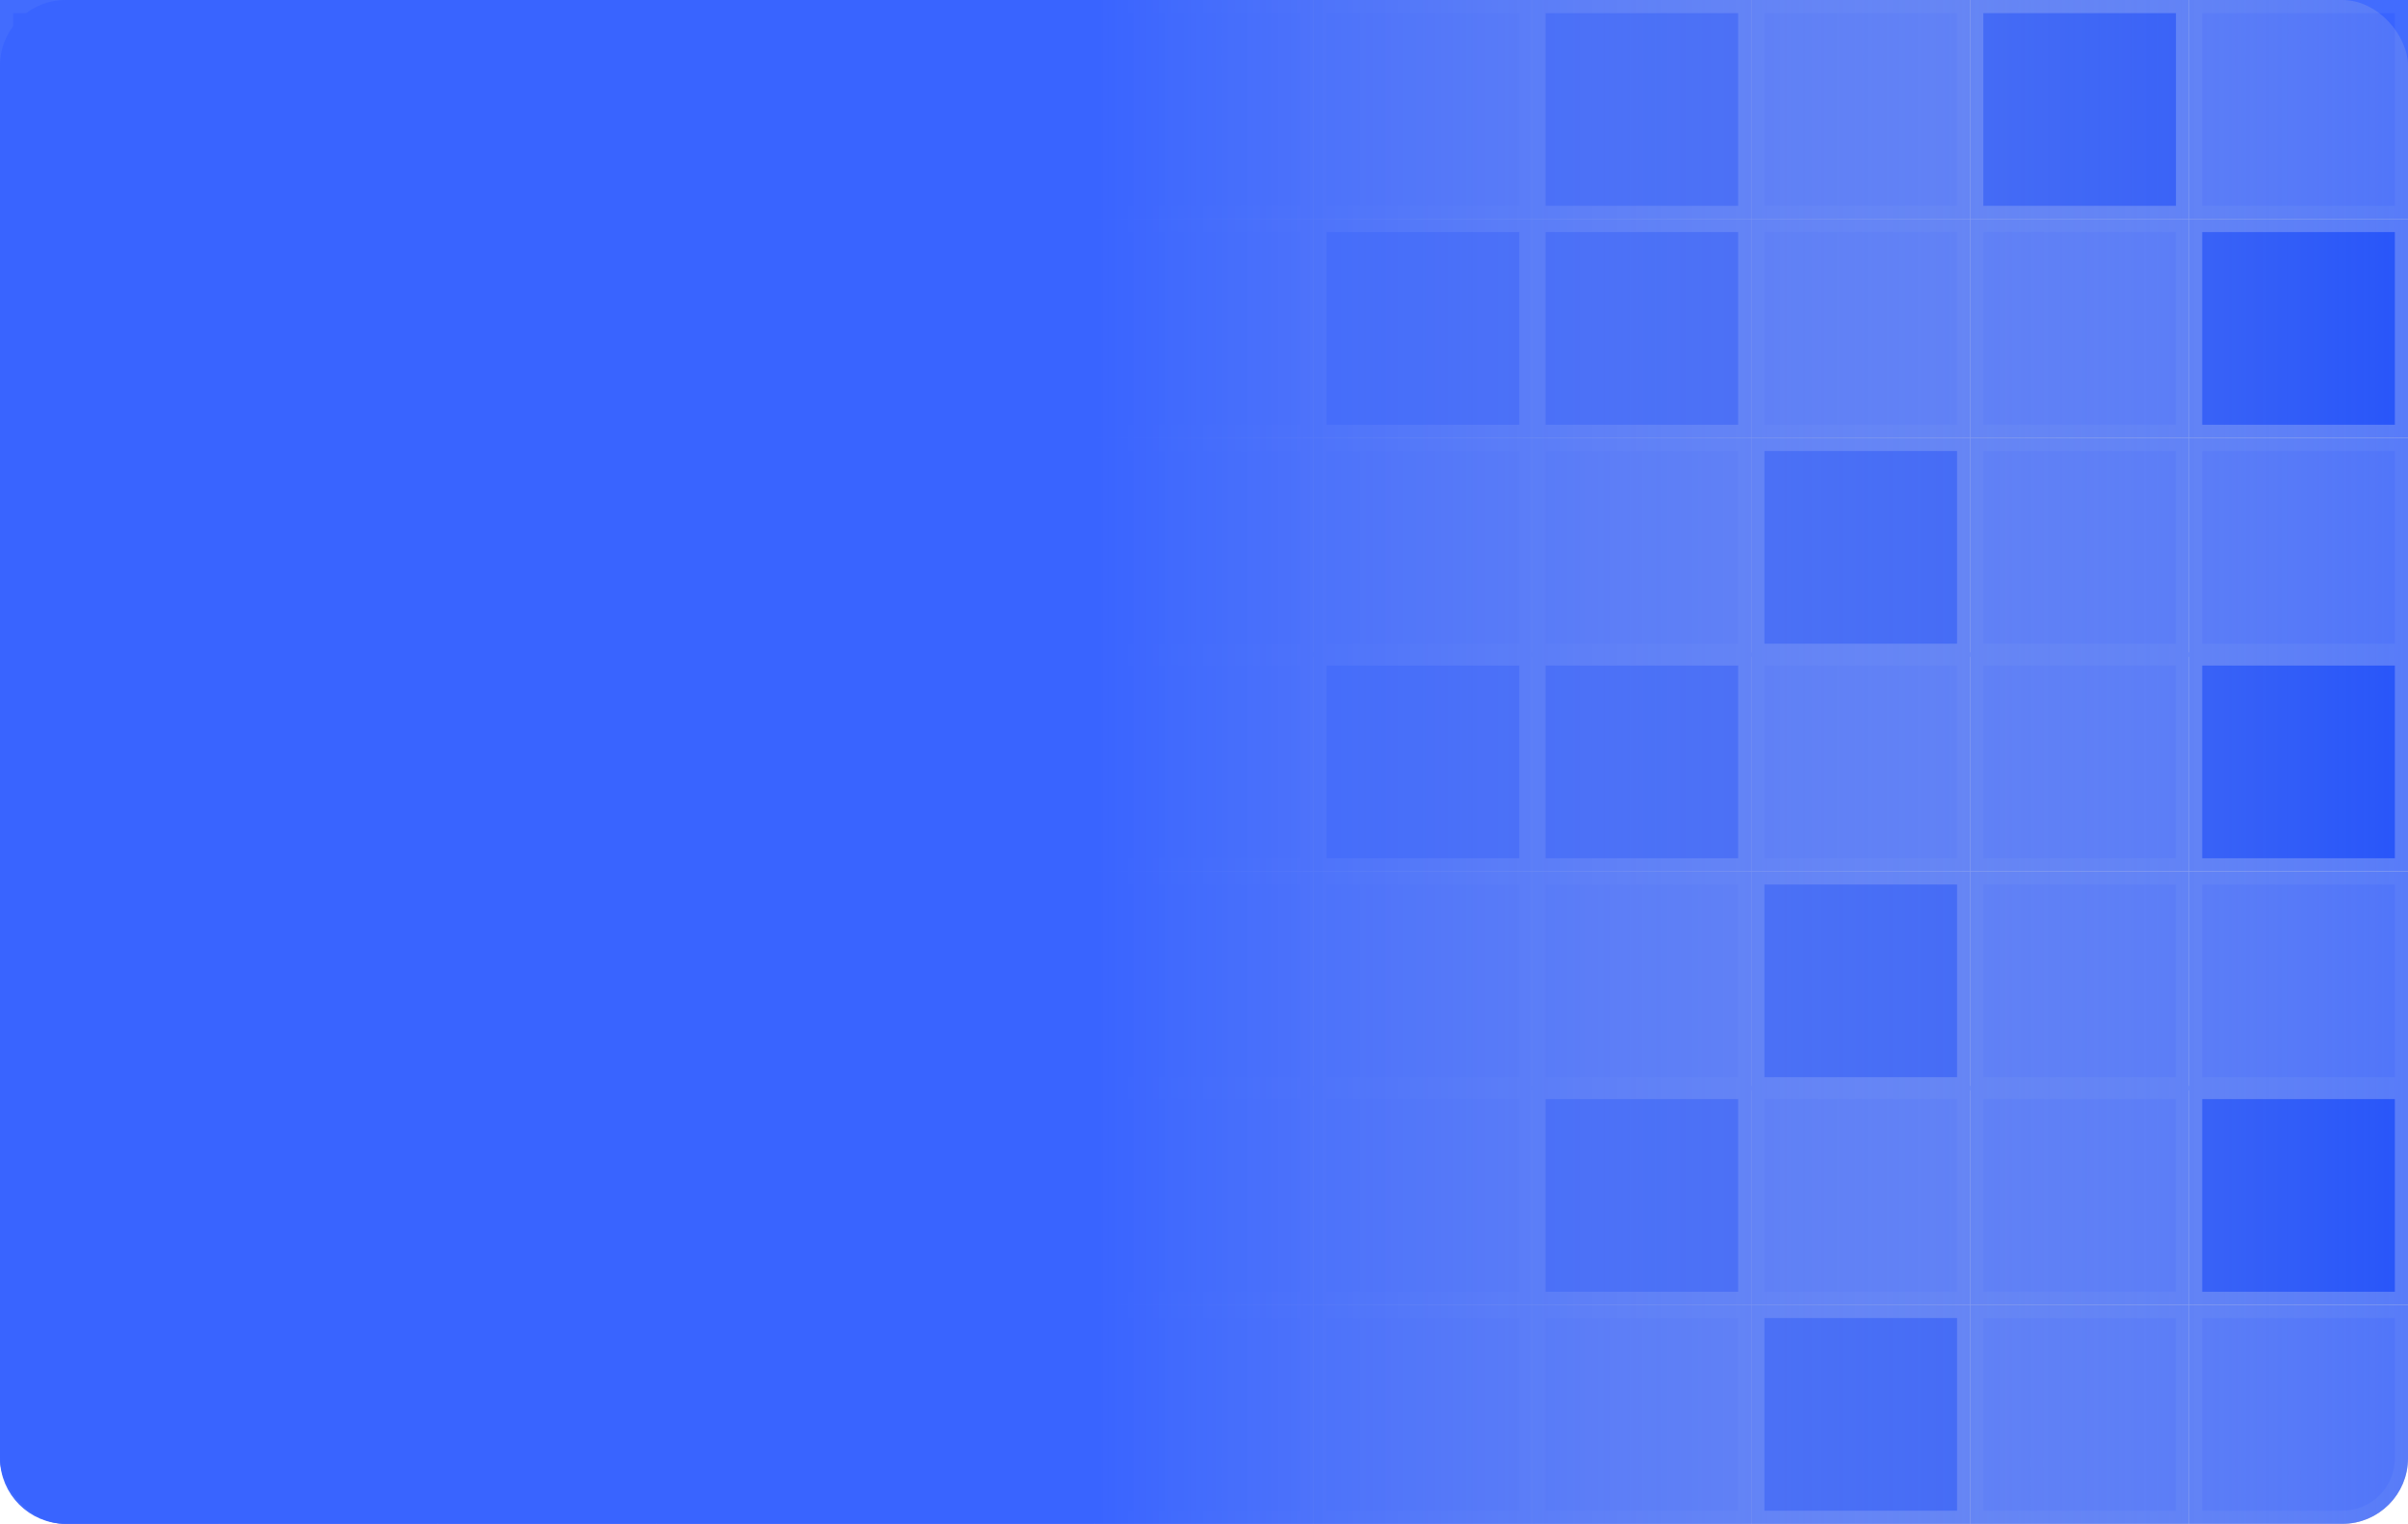 <svg width="550" height="348" viewBox="0 0 550 348" fill="none" xmlns="http://www.w3.org/2000/svg">
    <rect width="550" height="348" rx="15" fill="#D9D9D9" />
    <rect x="1.5" y="51.5" width="47" height="47" fill="#3964FF" stroke="#426CFE"
        stroke-width="3" />
    <rect x="101.5" y="51.5" width="47" height="47" fill="#3964FF" stroke="#426CFE"
        stroke-width="3" />
    <rect x="51.5" y="51.5" width="47" height="47" fill="#3964FF" stroke="#426CFE"
        stroke-width="3" />
    <rect x="151.5" y="51.5" width="47" height="47" fill="#3964FF" stroke="#426CFE"
        stroke-width="3" />
    <rect x="251.5" y="51.5" width="47" height="47" fill="#3964FF" stroke="#426CFE"
        stroke-width="3" />
    <rect x="201.5" y="51.5" width="47" height="47" fill="#3964FF" stroke="#426CFE"
        stroke-width="3" />
    <rect x="301.5" y="51.5" width="47" height="47" fill="#073DFF" stroke="#426CFE"
        stroke-width="3" />
    <rect x="401.5" y="51.5" width="47" height="47" fill="#3964FF" stroke="#426CFE"
        stroke-width="3" />
    <rect x="351.5" y="51.5" width="47" height="47" fill="#073DFF" stroke="#426CFE"
        stroke-width="3" />
    <rect x="451.5" y="51.5" width="47" height="47" fill="#3964FF" stroke="#426CFE"
        stroke-width="3" />
    <rect x="501.5" y="51.5" width="47" height="47" fill="#073DFF" stroke="#426CFE"
        stroke-width="3" />
    <path d="M1.5 101.5H48.5V148.5H1.5V101.5Z" fill="#3964FF" stroke="#426CFE" stroke-width="3" />
    <rect x="101.5" y="101.5" width="47" height="47" fill="#3964FF" stroke="#426CFE"
        stroke-width="3" />
    <rect x="51.5" y="101.5" width="47" height="47" fill="#3964FF" stroke="#426CFE"
        stroke-width="3" />
    <rect x="151.5" y="101.5" width="47" height="47" fill="#3964FF" stroke="#426CFE"
        stroke-width="3" />
    <rect x="251.5" y="101.5" width="47" height="47" fill="#3964FF" stroke="#426CFE"
        stroke-width="3" />
    <rect x="201.5" y="101.5" width="47" height="47" fill="#3964FF" stroke="#426CFE"
        stroke-width="3" />
    <rect x="301.5" y="101.5" width="47" height="47" fill="#3964FF" stroke="#426CFE"
        stroke-width="3" />
    <rect x="401.5" y="101.5" width="47" height="47" fill="#073DFF" stroke="#426CFE"
        stroke-width="3" />
    <rect x="351.5" y="101.5" width="47" height="47" fill="#3964FF" stroke="#426CFE"
        stroke-width="3" />
    <rect x="451.5" y="101.5" width="47" height="47" fill="#3964FF" stroke="#426CFE"
        stroke-width="3" />
    <path d="M501.5 101.5H548.5V148.5H501.5V101.5Z" fill="#3964FF" stroke="#426CFE"
        stroke-width="3" />
    <rect x="1.5" y="150.5" width="47" height="47" fill="#3964FF" stroke="#426CFE"
        stroke-width="3" />
    <rect x="101.5" y="150.5" width="47" height="47" fill="#3964FF" stroke="#426CFE"
        stroke-width="3" />
    <rect x="51.5" y="150.5" width="47" height="47" fill="#3964FF" stroke="#426CFE"
        stroke-width="3" />
    <rect x="151.5" y="150.5" width="47" height="47" fill="#3964FF" stroke="#426CFE"
        stroke-width="3" />
    <rect x="251.5" y="150.5" width="47" height="47" fill="#3964FF" stroke="#426CFE"
        stroke-width="3" />
    <rect x="201.5" y="150.5" width="47" height="47" fill="#3964FF" stroke="#426CFE"
        stroke-width="3" />
    <rect x="301.5" y="150.5" width="47" height="47" fill="#073DFF" stroke="#426CFE"
        stroke-width="3" />
    <rect x="401.5" y="150.5" width="47" height="47" fill="#3964FF" stroke="#426CFE"
        stroke-width="3" />
    <rect x="351.5" y="150.5" width="47" height="47" fill="#073DFF" stroke="#426CFE"
        stroke-width="3" />
    <rect x="451.5" y="150.5" width="47" height="47" fill="#3964FF" stroke="#426CFE"
        stroke-width="3" />
    <rect x="501.5" y="150.5" width="47" height="47" fill="#073DFF" stroke="#426CFE"
        stroke-width="3" />
    <path d="M1.5 200.5H48.5V247.5H1.5V200.5Z" fill="#3964FF" stroke="#426CFE" stroke-width="3" />
    <rect x="101.5" y="200.5" width="47" height="47" fill="#3964FF" stroke="#426CFE"
        stroke-width="3" />
    <rect x="51.5" y="200.5" width="47" height="47" fill="#3964FF" stroke="#426CFE"
        stroke-width="3" />
    <rect x="151.5" y="200.5" width="47" height="47" fill="#3964FF" stroke="#426CFE"
        stroke-width="3" />
    <rect x="251.5" y="200.5" width="47" height="47" fill="#3964FF" stroke="#426CFE"
        stroke-width="3" />
    <rect x="201.5" y="200.5" width="47" height="47" fill="#3964FF" stroke="#426CFE"
        stroke-width="3" />
    <rect x="301.5" y="200.5" width="47" height="47" fill="#3964FF" stroke="#426CFE"
        stroke-width="3" />
    <rect x="401.5" y="200.5" width="47" height="47" fill="#073DFF" stroke="#426CFE"
        stroke-width="3" />
    <rect x="351.5" y="200.5" width="47" height="47" fill="#3964FF" stroke="#426CFE"
        stroke-width="3" />
    <rect x="451.5" y="200.5" width="47" height="47" fill="#3964FF" stroke="#426CFE"
        stroke-width="3" />
    <path d="M501.5 200.5H548.5V247.5H501.5V200.5Z" fill="#3964FF" stroke="#426CFE"
        stroke-width="3" />
    <rect x="1.5" y="249.5" width="47" height="47" fill="#3964FF" stroke="#426CFE"
        stroke-width="3" />
    <rect x="101.5" y="249.5" width="47" height="47" fill="#3964FF" stroke="#426CFE"
        stroke-width="3" />
    <rect x="51.5" y="249.5" width="47" height="47" fill="#3964FF" stroke="#426CFE"
        stroke-width="3" />
    <rect x="151.5" y="249.5" width="47" height="47" fill="#3964FF" stroke="#426CFE"
        stroke-width="3" />
    <rect x="251.5" y="249.5" width="47" height="47" fill="#3964FF" stroke="#426CFE"
        stroke-width="3" />
    <rect x="201.5" y="249.5" width="47" height="47" fill="#3964FF" stroke="#426CFE"
        stroke-width="3" />
    <rect x="301.5" y="249.5" width="47" height="47" fill="#3964FF" stroke="#426CFE"
        stroke-width="3" />
    <rect x="401.5" y="249.5" width="47" height="47" fill="#3964FF" stroke="#426CFE"
        stroke-width="3" />
    <rect x="351.5" y="249.5" width="47" height="47" fill="#073DFF" stroke="#426CFE"
        stroke-width="3" />
    <rect x="451.5" y="249.5" width="47" height="47" fill="#3964FF" stroke="#426CFE"
        stroke-width="3" />
    <rect x="501.5" y="249.5" width="47" height="47" fill="#073DFF" stroke="#426CFE"
        stroke-width="3" />
    <path d="M1.5 299.5H48.5V346.5H15C7.544 346.5 1.5 340.456 1.5 333V299.5Z" fill="#3964FF"
        stroke="#426CFE" stroke-width="3" />
    <rect x="101.5" y="299.5" width="47" height="47" fill="#3964FF" stroke="#426CFE"
        stroke-width="3" />
    <rect x="51.5" y="299.5" width="47" height="47" fill="#3964FF" stroke="#426CFE"
        stroke-width="3" />
    <rect x="151.5" y="299.5" width="47" height="47" fill="#3964FF" stroke="#426CFE"
        stroke-width="3" />
    <rect x="251.5" y="299.5" width="47" height="47" fill="#3964FF" stroke="#426CFE"
        stroke-width="3" />
    <rect x="201.5" y="299.5" width="47" height="47" fill="#3964FF" stroke="#426CFE"
        stroke-width="3" />
    <rect x="301.5" y="299.5" width="47" height="47" fill="#3964FF" stroke="#426CFE"
        stroke-width="3" />
    <rect x="401.5" y="299.5" width="47" height="47" fill="#073DFF" stroke="#426CFE"
        stroke-width="3" />
    <rect x="351.5" y="299.5" width="47" height="47" fill="#3964FF" stroke="#426CFE"
        stroke-width="3" />
    <rect x="451.5" y="299.5" width="47" height="47" fill="#3964FF" stroke="#426CFE"
        stroke-width="3" />
    <path d="M501.5 299.5H548.5V333C548.5 340.456 542.456 346.5 535 346.5H501.5V299.5Z"
        fill="#3964FF" stroke="#426CFE" stroke-width="3" />
    <rect x="1.5" y="1.5" width="47" height="47" fill="#3964FF" stroke="#426CFE" stroke-width="3" />
    <rect x="101.5" y="1.5" width="47" height="47" fill="#3964FF" stroke="#426CFE"
        stroke-width="3" />
    <rect x="51.5" y="1.5" width="47" height="47" fill="#3964FF" stroke="#426CFE"
        stroke-width="3" />
    <rect x="151.5" y="1.5" width="47" height="47" fill="#3964FF" stroke="#426CFE"
        stroke-width="3" />
    <rect x="251.5" y="1.5" width="47" height="47" fill="#3964FF" stroke="#426CFE"
        stroke-width="3" />
    <rect x="201.5" y="1.5" width="47" height="47" fill="#3964FF" stroke="#426CFE"
        stroke-width="3" />
    <rect x="301.5" y="1.5" width="47" height="47" fill="#3964FF" stroke="#426CFE"
        stroke-width="3" />
    <rect x="401.5" y="1.5" width="47" height="47" fill="#3964FF" stroke="#426CFE"
        stroke-width="3" />
    <path d="M351.5 1.5H398.5V48.5H351.5V1.5Z" fill="#073DFF" stroke="#426CFE" stroke-width="3" />
    <rect x="451.5" y="1.5" width="47" height="47" fill="#073DFF" stroke="#426CFE"
        stroke-width="3" />
    <rect x="501.5" y="1.5" width="47" height="47" fill="#3964FF" stroke="#426CFE"
        stroke-width="3" />
    <rect width="550" height="348" rx="15" fill="url(#paint0_linear_70_2)" />
    <defs>
        <linearGradient id="paint0_linear_70_2" x1="2.04891e-06" y1="174" x2="615" y2="174"
            gradientUnits="userSpaceOnUse">
            <stop offset="0.406" stop-color="#3964FF" />
            <stop offset="1" stop-color="#D9D9D9" stop-opacity="0" />
        </linearGradient>
    </defs>
</svg>

